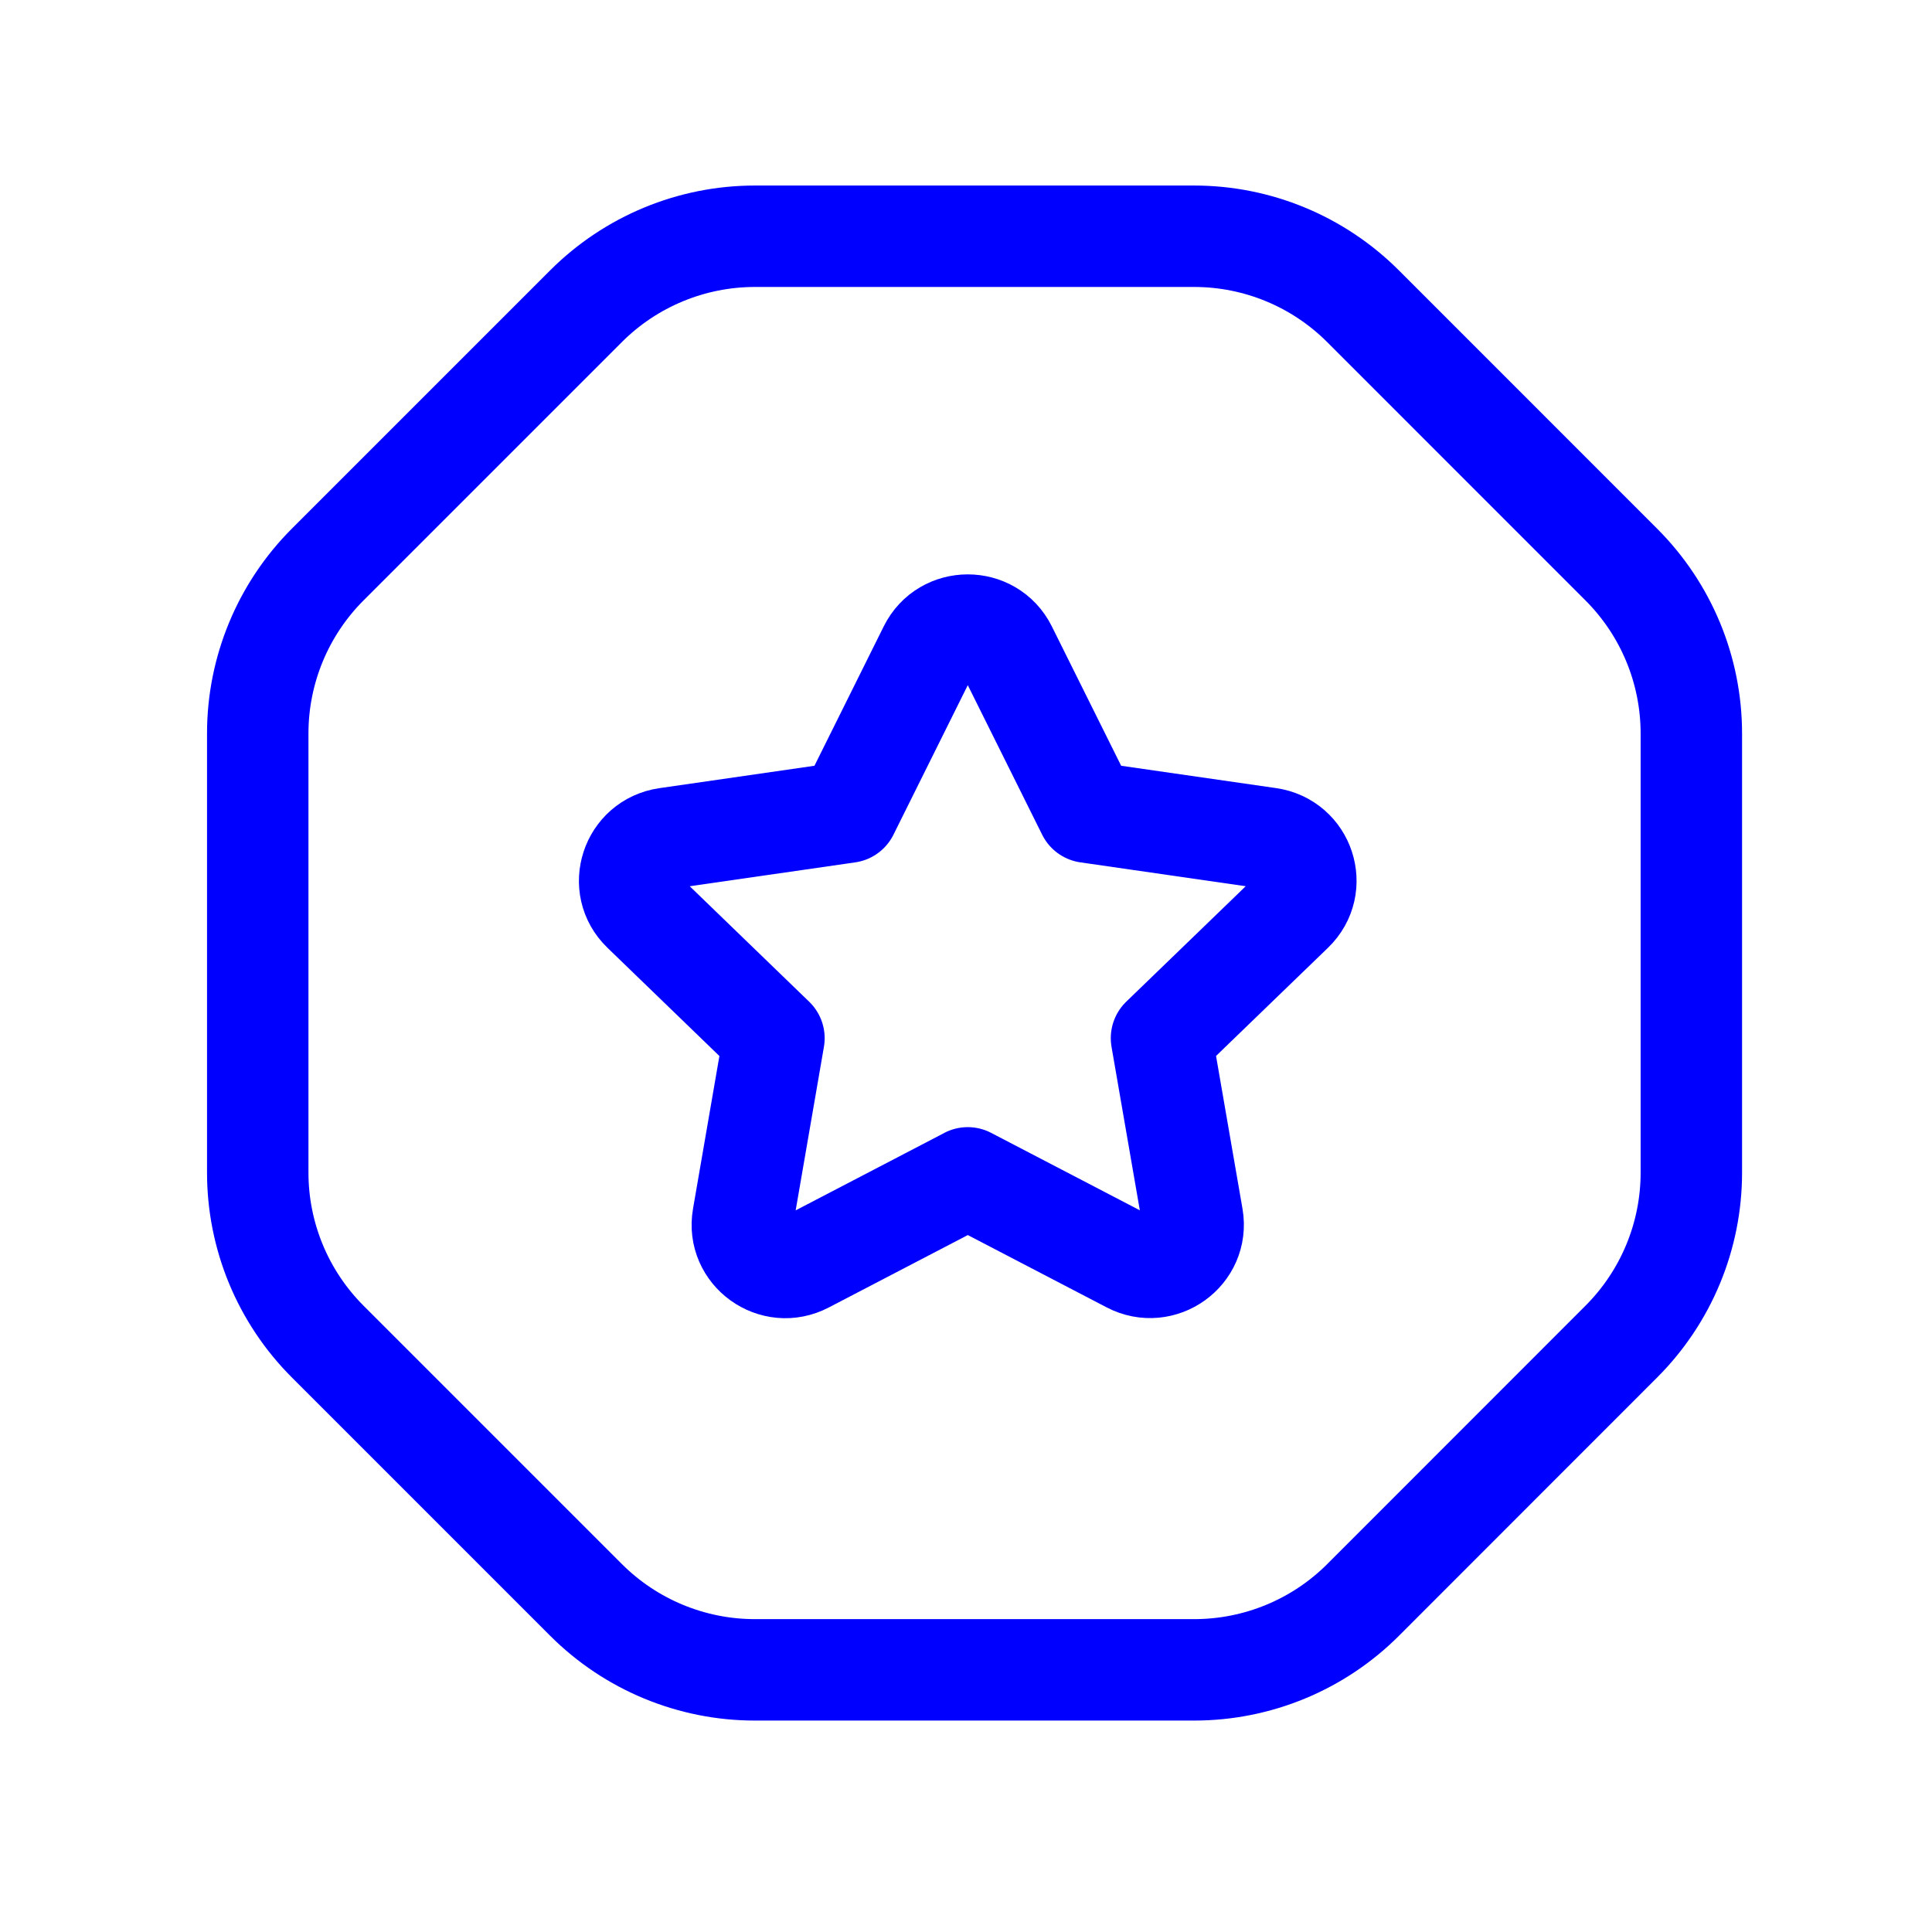<svg width="32" height="32" viewBox="0 0 32 32" fill="none" xmlns="http://www.w3.org/2000/svg">
<path fill-rule="evenodd" clip-rule="evenodd" d="M9.705 26.498L5.427 22.22C4.685 21.478 4.269 20.472 4.269 19.422V12.148C4.269 11.099 4.686 10.092 5.428 9.35L9.706 5.072C10.448 4.33 11.455 3.913 12.504 3.913H19.778C20.828 3.913 21.834 4.33 22.576 5.072L26.855 9.352C27.597 10.094 28.014 11.1 28.014 12.15V19.422C28.014 20.472 27.597 21.478 26.855 22.22L22.577 26.5C21.835 27.242 20.828 27.658 19.778 27.658H12.504C11.454 27.658 10.447 27.241 9.705 26.498V26.498Z" stroke="#0000FF" stroke-width="1.68" stroke-linecap="round" stroke-linejoin="round"/>
<path d="M16.029 19.509L18.717 20.909C19.24 21.182 19.851 20.741 19.752 20.164L19.238 17.195L21.413 15.093C21.836 14.684 21.603 13.97 21.017 13.885L18.014 13.452L16.669 10.748C16.407 10.222 15.651 10.222 15.39 10.748L14.046 13.452L11.04 13.886C10.456 13.971 10.221 14.685 10.645 15.094L12.819 17.196L12.306 20.165C12.206 20.742 12.818 21.185 13.341 20.91L16.029 19.51" stroke="#0000FF" stroke-width="1.68" stroke-linecap="round" stroke-linejoin="round"/>
</svg>
